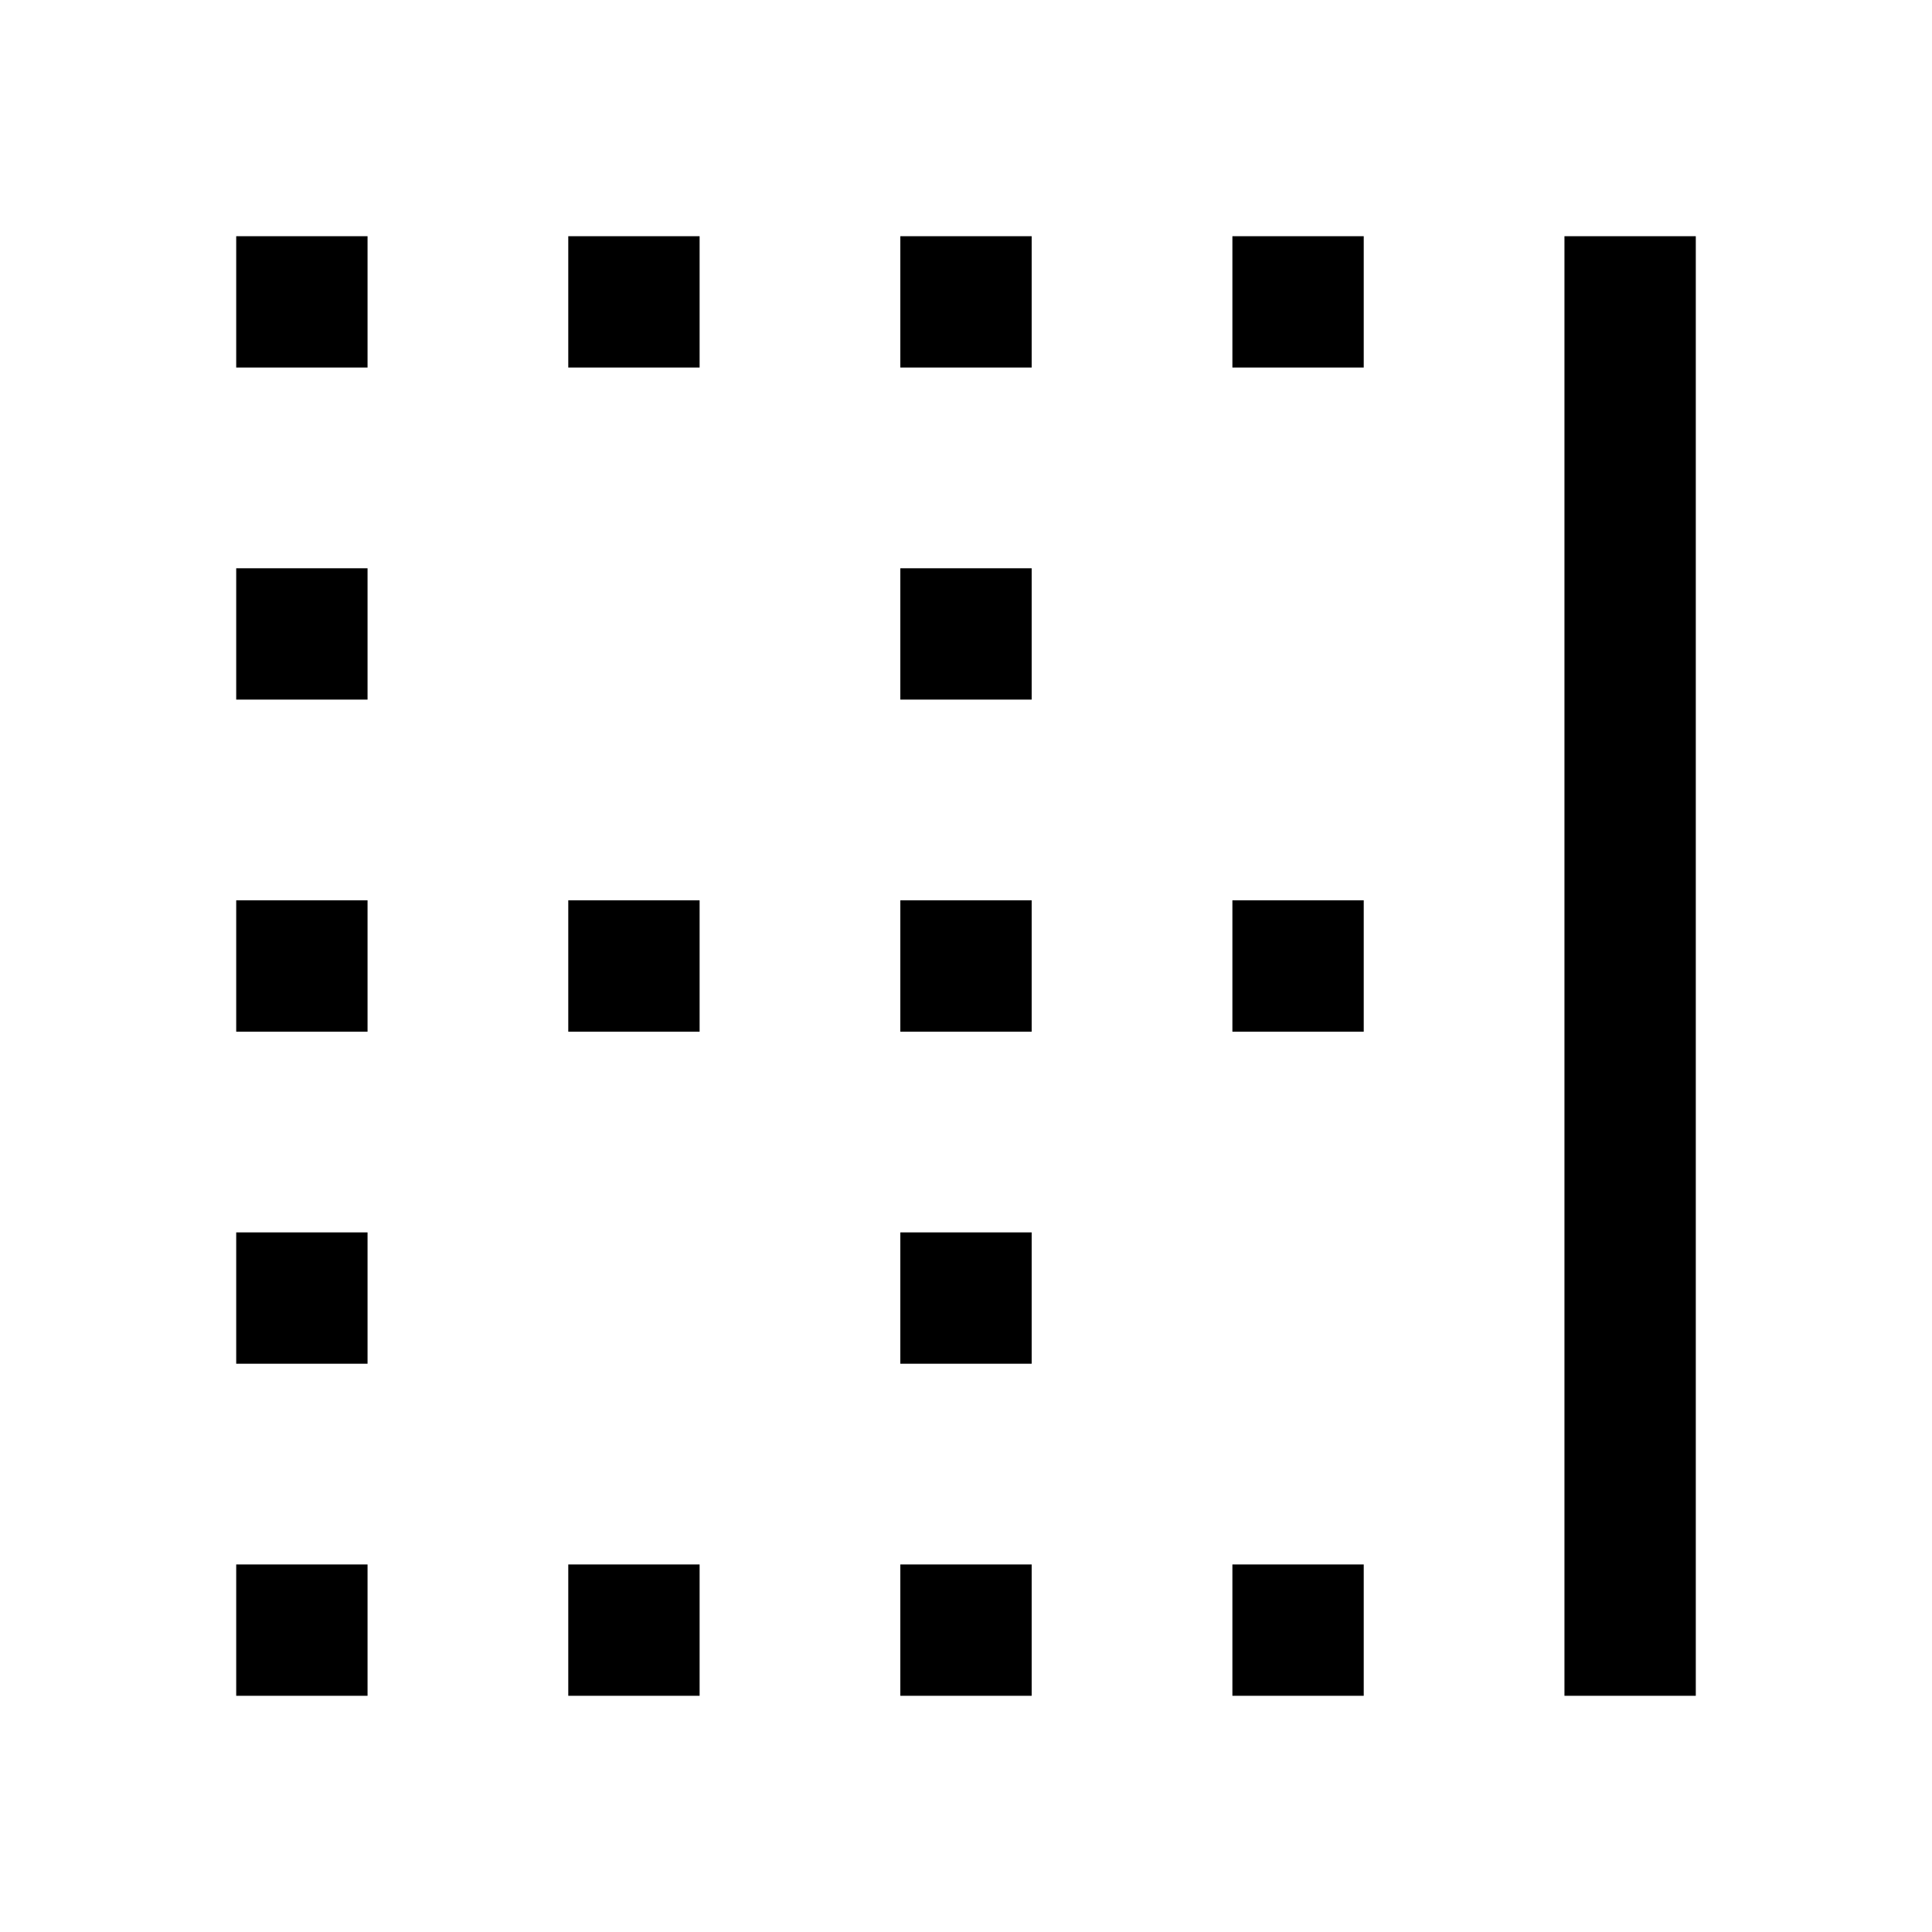 <svg xmlns="http://www.w3.org/2000/svg" width="48" height="48" viewBox="0 -960 960 960"><path d="M117.37-117.37v-65.26h65.26v65.26h-65.26Zm0-165v-65.26h65.26v65.26h-65.26Zm0-165v-65.26h65.26v65.26h-65.26Zm0-165v-65.26h65.26v65.26h-65.26Zm0-165v-65.26h65.26v65.26h-65.26Zm165 660v-65.26h65.26v65.26h-65.26Zm0-330v-65.26h65.26v65.26h-65.26Zm0-330v-65.26h65.26v65.26h-65.26Zm165 660v-65.26h65.26v65.26h-65.26Zm0-165v-65.26h65.26v65.26h-65.26Zm0-165v-65.26h65.26v65.26h-65.26Zm0-165v-65.26h65.26v65.26h-65.26Zm0-165v-65.26h65.26v65.26h-65.26Zm165 660v-65.26h65.26v65.26h-65.26Zm0-330v-65.26h65.26v65.26h-65.26Zm0-330v-65.26h65.26v65.26h-65.26Zm165 660v-725.26h65.26v725.26h-65.26Z"/></svg>